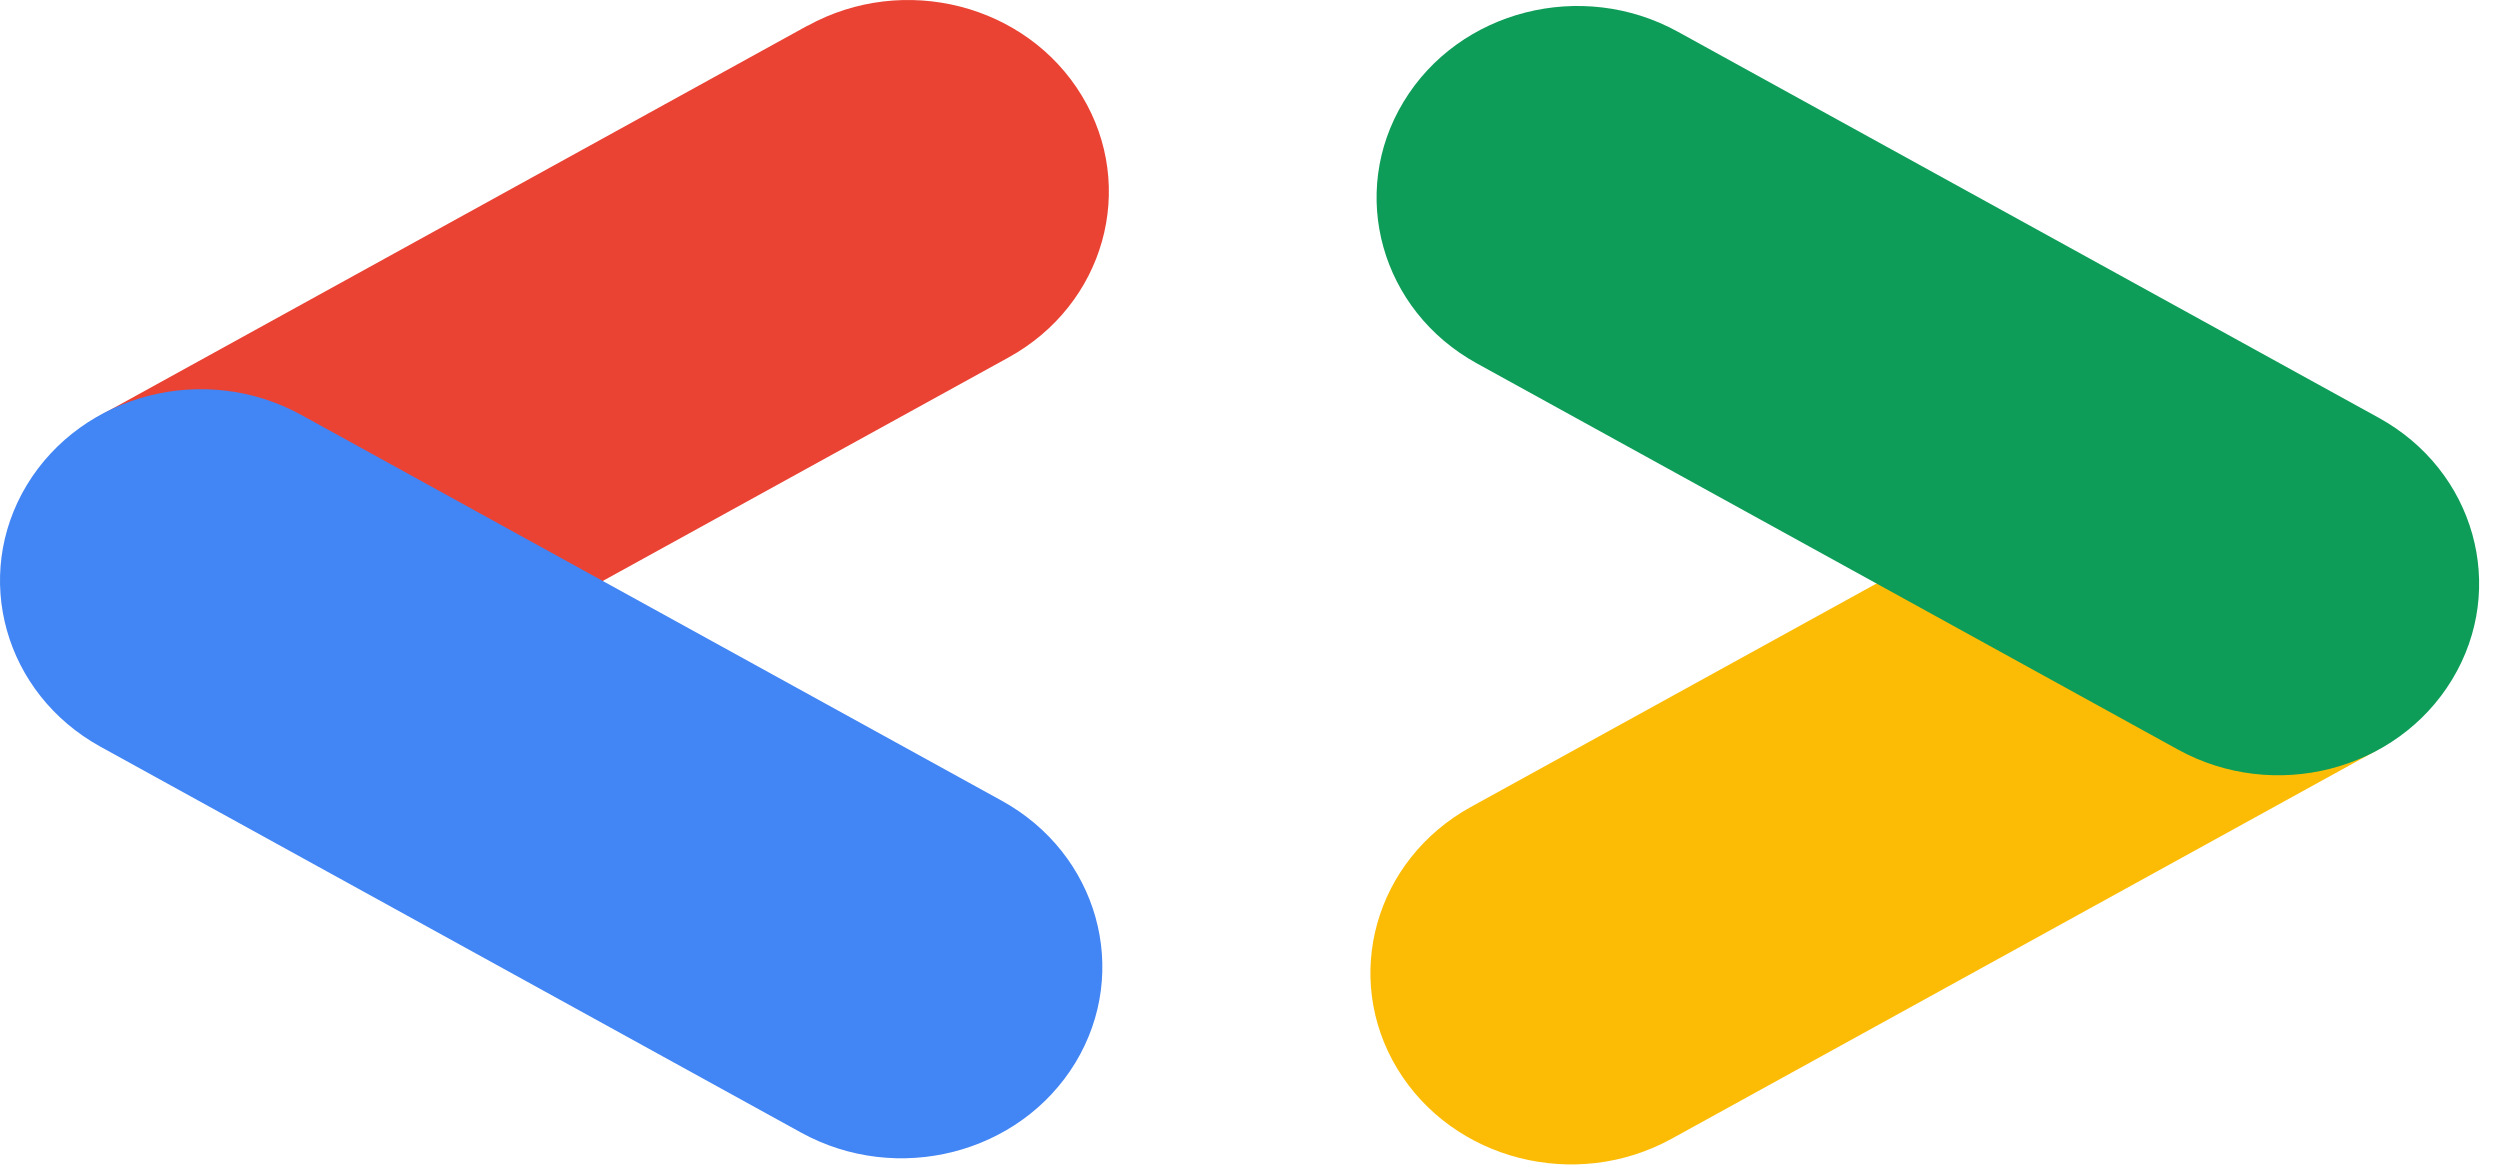 <svg width="115" height="54" viewBox="0 0 115 54" fill="none" xmlns="http://www.w3.org/2000/svg">
<path fill-rule="evenodd" clip-rule="evenodd" d="M37.151 1.178L4.91 18.943C0.491 21.373 -1.022 26.764 1.533 30.98C4.08 35.197 9.73 36.64 14.149 34.203L46.389 16.445C50.808 14.015 52.321 8.624 49.767 4.407C47.22 0.191 41.569 -1.252 37.151 1.185V1.178Z" fill="#EA4334"/>
<path fill-rule="evenodd" clip-rule="evenodd" d="M46.094 36.841L13.853 19.083C9.434 16.653 3.791 18.096 1.237 22.306C-1.31 26.522 0.203 31.907 4.614 34.344L36.855 52.102C41.274 54.532 46.917 53.089 49.471 48.879C52.019 44.663 50.506 39.278 46.094 36.841Z" fill="#4285F4"/>
<path fill-rule="evenodd" clip-rule="evenodd" d="M67.653 37.123L99.894 19.366C104.313 16.935 109.956 18.379 112.51 22.588C115.058 26.804 113.545 32.189 109.133 34.626L76.892 52.384C72.473 54.814 66.83 53.371 64.276 49.161C61.729 44.945 63.242 39.56 67.653 37.123Z" fill="#FCBC05"/>
<path fill-rule="evenodd" clip-rule="evenodd" d="M77.181 1.46L109.421 19.218C113.84 21.648 115.353 27.039 112.799 31.256C110.252 35.472 104.601 36.915 100.183 34.478L67.942 16.72C63.523 14.29 62.01 8.899 64.564 4.683C67.112 0.466 72.762 -0.977 77.181 1.46Z" fill="#0D9D58"/>
</svg>

